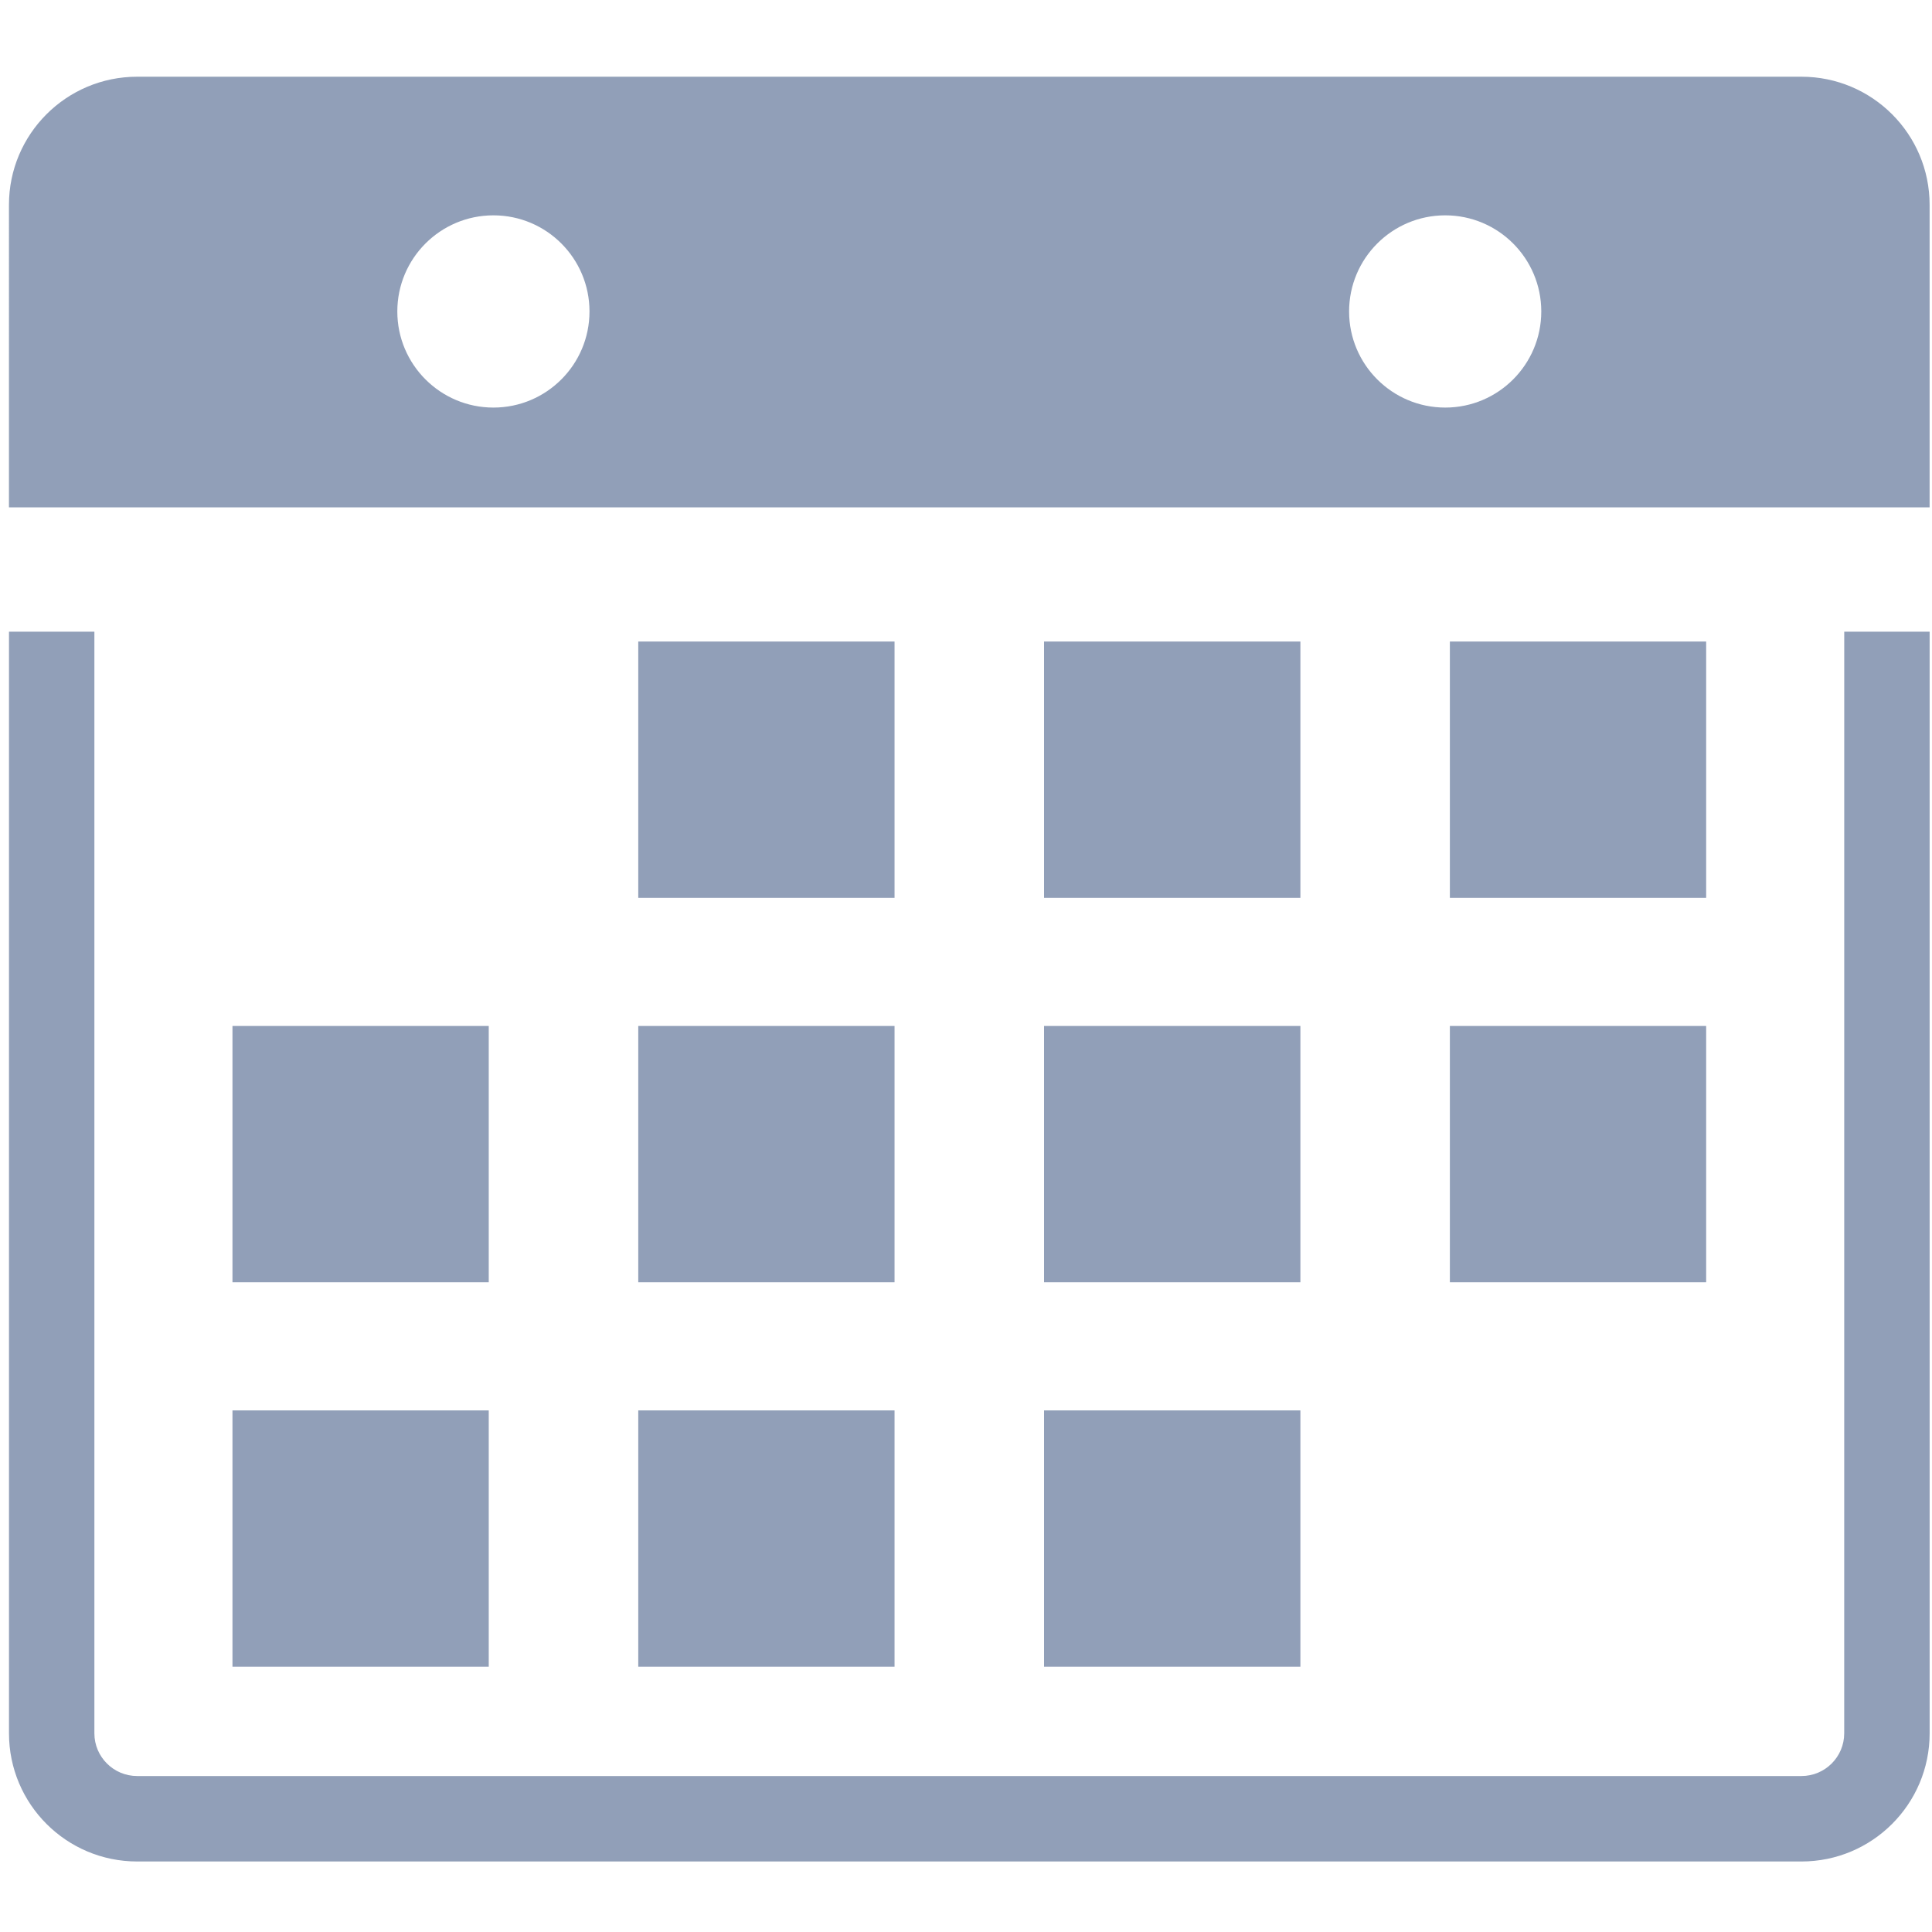 <?xml version="1.0" encoding="UTF-8" standalone="no"?>
<!-- Created with Inkscape (http://www.inkscape.org/) -->

<svg
   xmlns:dc="http://purl.org/dc/elements/1.1/"
   xmlns:cc="http://creativecommons.org/ns#"
   xmlns:rdf="http://www.w3.org/1999/02/22-rdf-syntax-ns#"
   xmlns:svg="http://www.w3.org/2000/svg"
   xmlns="http://www.w3.org/2000/svg"
   xmlns:sodipodi="http://sodipodi.sourceforge.net/DTD/sodipodi-0.dtd"
   xmlns:inkscape="http://www.inkscape.org/namespaces/inkscape"
   width="64px"
   height="64px"
   id="svg3864"
   version="1.1"
   inkscape:version="0.48.4 r9939"
   sodipodi:docname="New document 17">
  <defs
     id="defs3866" />
  <sodipodi:namedview
     id="base"
     pagecolor="#ffffff"
     bordercolor="#666666"
     borderopacity="1.0"
     inkscape:pageopacity="0.0"
     inkscape:pageshadow="2"
     inkscape:zoom="5.5"
     inkscape:cx="32"
     inkscape:cy="32"
     inkscape:current-layer="layer1"
     showgrid="true"
     inkscape:document-units="px"
     inkscape:grid-bbox="true"
     inkscape:window-width="1920"
     inkscape:window-height="1018"
     inkscape:window-x="0"
     inkscape:window-y="27"
     inkscape:window-maximized="1" />
  <g
     id="layer1"
     inkscape:label="Layer 1"
     inkscape:groupmode="layer">
    <g
       transform="matrix(0.985,0,0,0.985,-326.681,-48.065)"
       id="g85">
      <rect
         style="fill:#919fb8"
         id="rect87"
         height="8.62"
         width="8.619"
         y="70.372"
         x="353.121" />
      <rect
         style="fill:#919fb8"
         id="rect89"
         height="8.62"
         width="8.621"
         y="70.372"
         x="366.768" />
      <rect
         style="fill:#919fb8"
         id="rect91"
         height="8.62"
         width="8.619"
         y="70.372"
         x="380.416" />
      <rect
         style="fill:#919fb8"
         id="rect93"
         height="8.619"
         width="8.619"
         y="83.301"
         x="339.474" />
      <rect
         style="fill:#919fb8"
         id="rect95"
         height="8.619"
         width="8.619"
         y="83.301"
         x="353.121" />
      <rect
         style="fill:#919fb8"
         id="rect97"
         height="8.619"
         width="8.621"
         y="83.301"
         x="366.768" />
      <rect
         style="fill:#919fb8"
         id="rect99"
         height="8.619"
         width="8.619"
         y="83.301"
         x="380.416" />
      <rect
         style="fill:#919fb8"
         id="rect101"
         height="8.619"
         width="8.619"
         y="96.23"
         x="339.474" />
      <rect
         style="fill:#919fb8"
         id="rect103"
         height="8.619"
         width="8.619"
         y="96.23"
         x="353.121" />
      <g
         id="g105">
        <rect
           style="fill:#919fb8"
           id="rect107"
           height="8.619"
           width="8.621"
           y="96.23"
           x="366.768" />
        <path
           style="fill:#919fb8"
           inkscape:connector-curvature="0"
           id="path109"
           d="m 392.24,51.377 h -55.972 c -2.38,0 -4.311,1.929 -4.311,4.309 V 65.86 H 396.55 V 55.686 c 10e-4,-2.38 -1.931,-4.309 -4.31,-4.309 l 0,0 z m -43.99,11.127 c -1.784,0 -3.232,-1.448 -3.232,-3.232 0,-1.786 1.448,-3.233 3.232,-3.233 1.785,0 3.231,1.447 3.231,3.233 0,1.784 -1.446,3.232 -3.231,3.232 l 0,0 z m 32.01,0 c -1.785,0 -3.233,-1.448 -3.233,-3.232 0,-1.786 1.448,-3.233 3.233,-3.233 1.784,0 3.23,1.447 3.23,3.233 0,1.784 -1.446,3.232 -3.23,3.232 l 0,0 z m 0,0" />
      </g>
      <path
         style="fill:#919fb8"
         inkscape:connector-curvature="0"
         id="path111"
         d="m 393.678,107.09 c 0,0.792 -0.644,1.436 -1.437,1.436 h -55.973 c -0.792,0 -1.438,-0.644 -1.438,-1.436 V 70.041 h -2.872 v 37.049 c 0,2.38 1.93,4.31 4.31,4.31 h 55.973 c 2.379,0 4.31,-1.93 4.31,-4.31 V 70.041 h -2.872 l -10e-4,37.049 0,0 z m 0,0" />
    </g>
  </g>
</svg>
